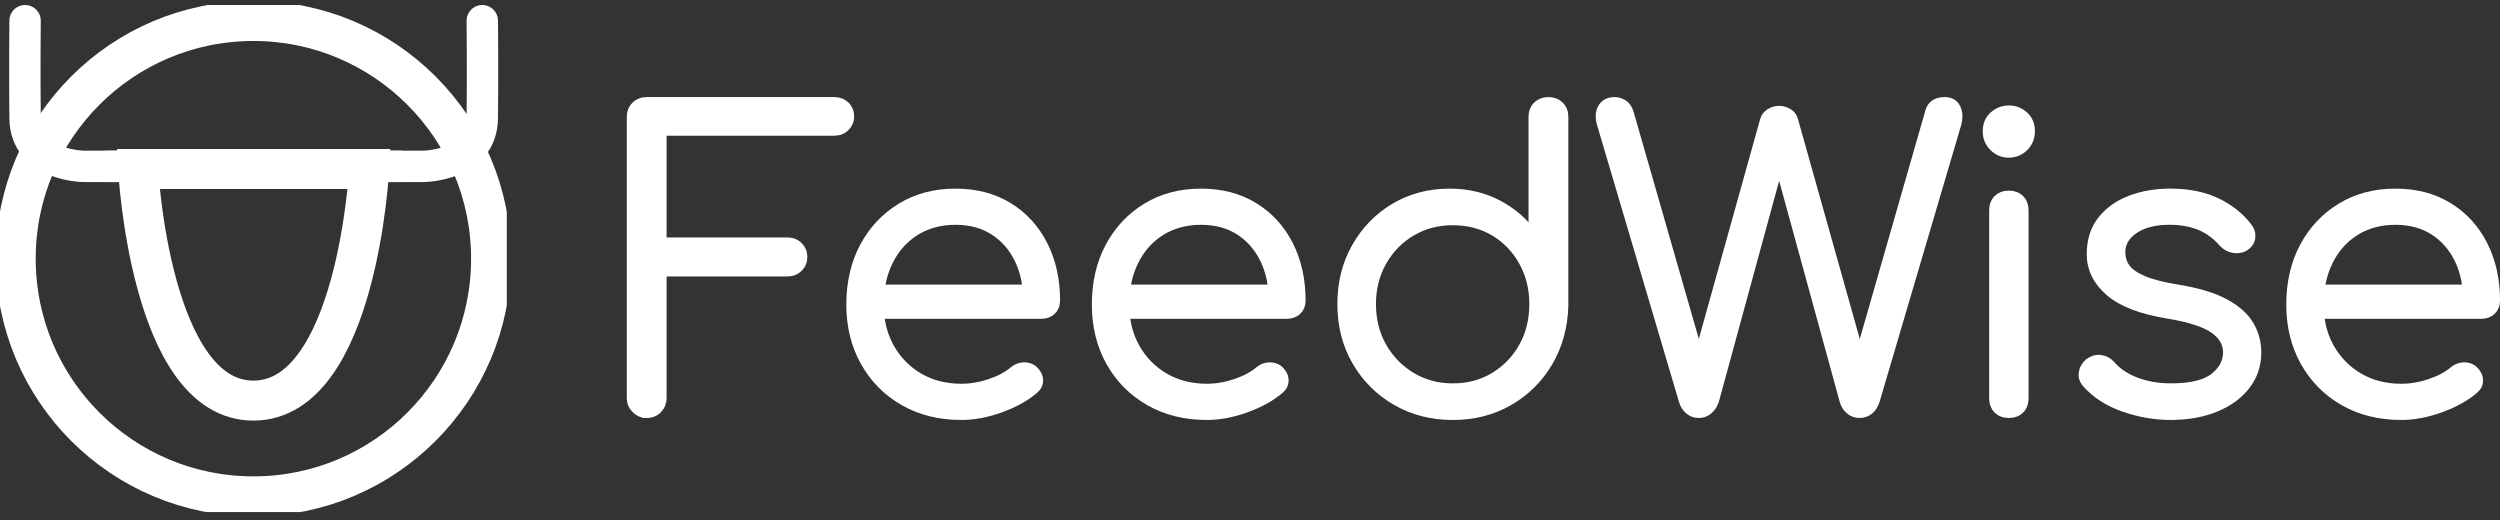 <svg width="250" height="52" viewBox="0 0 250 52" fill="none" xmlns="http://www.w3.org/2000/svg">
<rect x="0" y="0" width="250" height="52" fill="#333333" stroke="none"/>
<g clip-path="url(#clip0_2151_1006)">
<path d="M25.339 49.638C38.467 49.638 49.109 38.996 49.109 25.868C49.109 12.74 38.467 2.098 25.339 2.098C12.211 2.098 1.569 12.74 1.569 25.868C1.569 38.996 12.211 49.638 25.339 49.638Z" stroke="white" stroke-width="4" stroke-linecap="round" stroke-linejoin="round"/>
<path d="M13.815 16.903H36.919C36.919 16.903 35.71 40.013 25.367 40.061C15.025 40.11 13.815 16.903 13.815 16.903Z" stroke="white" stroke-width="4" stroke-miterlimit="10"/>
<path d="M48.229 2.071C48.229 2.071 48.282 7.006 48.229 11.821C48.176 16.637 42.294 16.637 42.294 16.637H10.69" stroke="white" stroke-width="3.139" stroke-linecap="round" stroke-linejoin="round"/>
<path d="M2.507 2.071C2.507 2.071 2.454 7.006 2.507 11.821C2.56 16.637 8.442 16.637 8.442 16.637H40.047" stroke="white" stroke-width="3.139" stroke-linecap="round" stroke-linejoin="round"/>
</g>
<g clip-path="url(#clip1_2151_1006)">
<path d="M64.669 41.368C64.242 41.368 63.875 41.215 63.569 40.909C63.263 40.602 63.109 40.236 63.109 39.809V11.698C63.109 11.245 63.256 10.871 63.55 10.579C63.844 10.286 64.216 10.14 64.669 10.14H83.424C83.877 10.14 84.25 10.279 84.543 10.56C84.835 10.841 84.984 11.207 84.984 11.66C84.984 12.059 84.837 12.407 84.543 12.7C84.249 12.992 83.877 13.14 83.424 13.14H66.229V24.176H78.745C79.198 24.176 79.571 24.323 79.864 24.615C80.157 24.91 80.305 25.27 80.305 25.695C80.305 26.12 80.158 26.481 79.864 26.774C79.57 27.067 79.198 27.215 78.745 27.215H66.229V39.81C66.229 40.237 66.082 40.604 65.788 40.91C65.494 41.217 65.122 41.37 64.669 41.37V41.368Z" fill="white" stroke="white" stroke-width="0.861" stroke-miterlimit="10"/>
<path d="M96.138 41.568C93.98 41.568 92.065 41.095 90.401 40.148C88.734 39.201 87.428 37.889 86.483 36.209C85.536 34.529 85.062 32.61 85.062 30.451C85.062 28.292 85.508 26.339 86.402 24.672C87.295 23.006 88.528 21.692 90.101 20.734C91.674 19.773 93.487 19.294 95.539 19.294C97.591 19.294 99.331 19.754 100.838 20.673C102.344 21.593 103.509 22.866 104.337 24.491C105.164 26.118 105.577 27.971 105.577 30.05C105.577 30.477 105.442 30.816 105.177 31.069C104.911 31.322 104.565 31.45 104.138 31.45H87.144V28.89H104.458L102.738 30.129C102.764 28.583 102.485 27.198 101.898 25.97C101.311 24.745 100.478 23.784 99.399 23.09C98.319 22.396 97.032 22.05 95.539 22.05C94.047 22.05 92.687 22.41 91.54 23.13C90.394 23.849 89.507 24.843 88.881 26.11C88.254 27.377 87.941 28.823 87.941 30.448C87.941 32.073 88.294 33.514 89.001 34.767C89.707 36.02 90.674 37.006 91.9 37.726C93.126 38.445 94.539 38.805 96.138 38.805C97.099 38.805 98.064 38.64 99.037 38.306C100.01 37.974 100.789 37.554 101.376 37.046C101.669 36.807 102.003 36.679 102.377 36.666C102.75 36.652 103.07 36.752 103.337 36.965C103.683 37.285 103.864 37.631 103.878 38.005C103.891 38.378 103.738 38.699 103.418 38.965C102.538 39.712 101.42 40.332 100.06 40.824C98.7 41.319 97.393 41.565 96.14 41.565L96.138 41.568Z" fill="white" stroke="white" stroke-width="0.861" stroke-miterlimit="10"/>
<path d="M120.691 41.568C118.532 41.568 116.618 41.095 114.953 40.148C113.287 39.201 111.98 37.889 111.035 36.209C110.089 34.529 109.615 32.61 109.615 30.451C109.615 28.292 110.061 26.339 110.955 24.672C111.848 23.006 113.08 21.692 114.654 20.734C116.227 19.773 118.04 19.294 120.092 19.294C122.144 19.294 123.884 19.754 125.39 20.673C126.897 21.593 128.062 22.866 128.89 24.491C129.716 26.118 130.129 27.971 130.129 30.05C130.129 30.477 129.995 30.816 129.73 31.069C129.463 31.322 129.117 31.45 128.69 31.45H111.696V28.89H129.011L127.291 30.129C127.317 28.583 127.038 27.198 126.451 25.97C125.864 24.744 125.031 23.784 123.951 23.09C122.872 22.396 121.584 22.05 120.092 22.05C118.599 22.05 117.239 22.41 116.093 23.13C114.947 23.849 114.06 24.843 113.433 26.11C112.807 27.377 112.493 28.823 112.493 30.448C112.493 32.073 112.846 33.514 113.554 34.767C114.26 36.02 115.227 37.006 116.453 37.726C117.678 38.445 119.092 38.805 120.691 38.805C121.651 38.805 122.617 38.64 123.59 38.306C124.562 37.974 125.342 37.554 125.929 37.046C126.222 36.807 126.556 36.679 126.929 36.665C127.303 36.652 127.623 36.752 127.89 36.965C128.236 37.285 128.417 37.631 128.43 38.005C128.444 38.378 128.291 38.698 127.971 38.965C127.091 39.712 125.972 40.332 124.612 40.824C123.252 41.318 121.946 41.565 120.693 41.565L120.691 41.568Z" fill="white" stroke="white" stroke-width="0.861" stroke-miterlimit="10"/>
<path d="M145.284 41.568C143.177 41.568 141.285 41.083 139.605 40.108C137.925 39.136 136.599 37.808 135.627 36.13C134.654 34.45 134.167 32.544 134.167 30.411C134.167 28.279 134.64 26.413 135.587 24.733C136.534 23.052 137.82 21.727 139.447 20.754C141.072 19.782 142.912 19.294 144.966 19.294C146.751 19.294 148.365 19.675 149.804 20.434C151.244 21.193 152.404 22.2 153.283 23.453V11.698C153.283 11.217 153.43 10.839 153.724 10.558C154.017 10.278 154.39 10.138 154.843 10.138C155.296 10.138 155.669 10.278 155.962 10.558C156.255 10.839 156.403 11.217 156.403 11.698V30.572C156.349 32.651 155.836 34.524 154.864 36.19C153.889 37.857 152.571 39.17 150.904 40.129C149.238 41.09 147.365 41.568 145.286 41.568H145.284ZM145.284 38.769C146.83 38.769 148.209 38.402 149.422 37.669C150.634 36.936 151.595 35.944 152.301 34.689C153.006 33.436 153.361 32.011 153.361 30.41C153.361 28.809 153.008 27.418 152.301 26.151C151.595 24.886 150.634 23.892 149.422 23.171C148.209 22.452 146.83 22.092 145.284 22.092C143.738 22.092 142.392 22.452 141.165 23.171C139.939 23.891 138.965 24.884 138.245 26.151C137.525 27.418 137.166 28.836 137.166 30.41C137.166 31.983 137.525 33.436 138.245 34.689C138.965 35.942 139.937 36.936 141.165 37.669C142.39 38.402 143.764 38.769 145.284 38.769Z" fill="white" stroke="white" stroke-width="0.861" stroke-miterlimit="10"/>
<path d="M169.875 41.368C169.502 41.368 169.175 41.248 168.896 41.009C168.617 40.769 168.423 40.463 168.316 40.089L160.118 12.378C159.933 11.738 159.965 11.206 160.218 10.779C160.471 10.352 160.878 10.138 161.437 10.138C161.757 10.138 162.057 10.224 162.337 10.398C162.618 10.572 162.823 10.885 162.957 11.338L170.354 37.091H169.435L176.432 12.018C176.512 11.725 176.692 11.484 176.973 11.299C177.254 11.113 177.567 11.018 177.913 11.018C178.233 11.018 178.539 11.104 178.832 11.278C179.125 11.452 179.312 11.712 179.392 12.058L186.429 37.091H185.51L192.948 11.178C193.134 10.486 193.642 10.138 194.468 10.138C195.027 10.138 195.415 10.359 195.628 10.798C195.842 11.236 195.867 11.763 195.707 12.378L187.549 40.05C187.415 40.477 187.21 40.804 186.93 41.029C186.649 41.257 186.324 41.368 185.95 41.368C185.577 41.368 185.25 41.248 184.971 41.009C184.692 40.769 184.497 40.463 184.391 40.089L177.433 14.697H178.393L171.475 40.048C171.34 40.447 171.136 40.768 170.855 41.009C170.574 41.25 170.249 41.368 169.875 41.368Z" fill="white" stroke="white" stroke-width="0.861" stroke-miterlimit="10"/>
<path d="M200.865 15.337C200.278 15.337 199.772 15.123 199.345 14.697C198.919 14.27 198.705 13.75 198.705 13.137C198.705 12.471 198.925 11.944 199.364 11.557C199.805 11.171 200.318 10.977 200.903 10.977C201.489 10.977 201.964 11.169 202.403 11.557C202.843 11.944 203.062 12.471 203.062 13.137C203.062 13.75 202.849 14.27 202.422 14.697C201.995 15.123 201.475 15.337 200.862 15.337H200.865ZM200.907 41.368C200.427 41.368 200.048 41.229 199.767 40.948C199.487 40.668 199.347 40.289 199.347 39.809V21.054C199.347 20.573 199.487 20.195 199.767 19.914C200.048 19.634 200.427 19.494 200.907 19.494C201.36 19.494 201.726 19.634 202.007 19.914C202.287 20.195 202.427 20.573 202.427 21.054V39.809C202.427 40.289 202.287 40.668 202.007 40.948C201.726 41.229 201.36 41.368 200.907 41.368Z" fill="white" stroke="white" stroke-width="0.861" stroke-miterlimit="10"/>
<path d="M217.1 41.568C215.527 41.568 213.967 41.301 212.421 40.768C210.875 40.234 209.622 39.435 208.663 38.368C208.369 38.048 208.25 37.688 208.303 37.289C208.357 36.889 208.556 36.543 208.902 36.249C209.276 35.982 209.662 35.875 210.063 35.929C210.462 35.982 210.796 36.156 211.063 36.449C211.703 37.196 212.548 37.769 213.602 38.168C214.655 38.568 215.821 38.767 217.102 38.767C219.074 38.767 220.501 38.428 221.381 37.748C222.261 37.068 222.713 36.249 222.741 35.288C222.741 34.328 222.288 33.536 221.381 32.909C220.474 32.283 218.981 31.797 216.902 31.45C214.21 31.023 212.237 30.277 210.984 29.21C209.73 28.144 209.104 26.877 209.104 25.411C209.104 24.051 209.464 22.918 210.183 22.011C210.903 21.105 211.863 20.425 213.061 19.971C214.261 19.518 215.58 19.291 217.021 19.291C218.806 19.291 220.347 19.597 221.639 20.21C222.932 20.823 223.979 21.649 224.779 22.689C225.046 23.035 225.153 23.395 225.099 23.768C225.046 24.142 224.833 24.448 224.459 24.688C224.139 24.874 223.772 24.934 223.359 24.867C222.946 24.801 222.593 24.607 222.299 24.287C221.632 23.514 220.86 22.947 219.98 22.588C219.1 22.228 218.086 22.047 216.942 22.047C215.475 22.047 214.303 22.347 213.423 22.947C212.543 23.548 212.103 24.3 212.103 25.206C212.103 25.819 212.27 26.352 212.602 26.805C212.934 27.258 213.507 27.659 214.322 28.005C215.134 28.351 216.274 28.645 217.74 28.884C219.739 29.205 221.319 29.678 222.479 30.305C223.64 30.931 224.466 31.665 224.958 32.505C225.451 33.345 225.698 34.257 225.698 35.243C225.698 36.497 225.332 37.597 224.598 38.542C223.865 39.489 222.853 40.229 221.56 40.761C220.267 41.294 218.782 41.561 217.102 41.561L217.1 41.568Z" fill="white" stroke="white" stroke-width="0.861" stroke-miterlimit="10"/>
<path d="M240.132 41.568C237.974 41.568 236.059 41.095 234.395 40.148C232.728 39.201 231.422 37.889 230.477 36.209C229.53 34.529 229.057 32.61 229.057 30.451C229.057 28.292 229.502 26.339 230.396 24.672C231.289 23.006 232.522 21.692 234.095 20.734C235.669 19.773 237.481 19.294 239.533 19.294C241.585 19.294 243.326 19.754 244.832 20.673C246.338 21.593 247.503 22.866 248.331 24.491C249.158 26.118 249.571 27.971 249.571 30.05C249.571 30.477 249.437 30.816 249.172 31.069C248.905 31.322 248.559 31.45 248.132 31.45H231.138V28.89H248.452L246.732 30.129C246.758 28.583 246.479 27.198 245.892 25.97C245.305 24.744 244.472 23.784 243.393 23.09C242.313 22.396 241.026 22.05 239.533 22.05C238.041 22.05 236.681 22.41 235.534 23.13C234.388 23.849 233.501 24.843 232.875 26.11C232.248 27.377 231.935 28.823 231.935 30.448C231.935 32.073 232.288 33.514 232.995 34.767C233.701 36.02 234.668 37.006 235.894 37.726C237.12 38.445 238.533 38.805 240.132 38.805C241.093 38.805 242.059 38.64 243.031 38.306C244.004 37.974 244.784 37.554 245.371 37.046C245.663 36.807 245.997 36.679 246.371 36.665C246.744 36.652 247.065 36.752 247.331 36.965C247.677 37.285 247.858 37.631 247.872 38.005C247.886 38.378 247.732 38.698 247.412 38.965C246.533 39.712 245.414 40.332 244.054 40.824C242.694 41.318 241.387 41.565 240.134 41.565L240.132 41.568Z" fill="white" stroke="white" stroke-width="0.861" stroke-miterlimit="10"/>
</g>
<defs>
<clipPath id="clip0_2151_1006">
<rect width="50.679" height="50.706" fill="white" transform="translate(0 0.501)"/>
</clipPath>
<clipPath id="clip1_2151_1006">
<rect width="187.321" height="32.291" fill="white" transform="translate(62.679 9.708)"/>
</clipPath>
</defs>
</svg>
